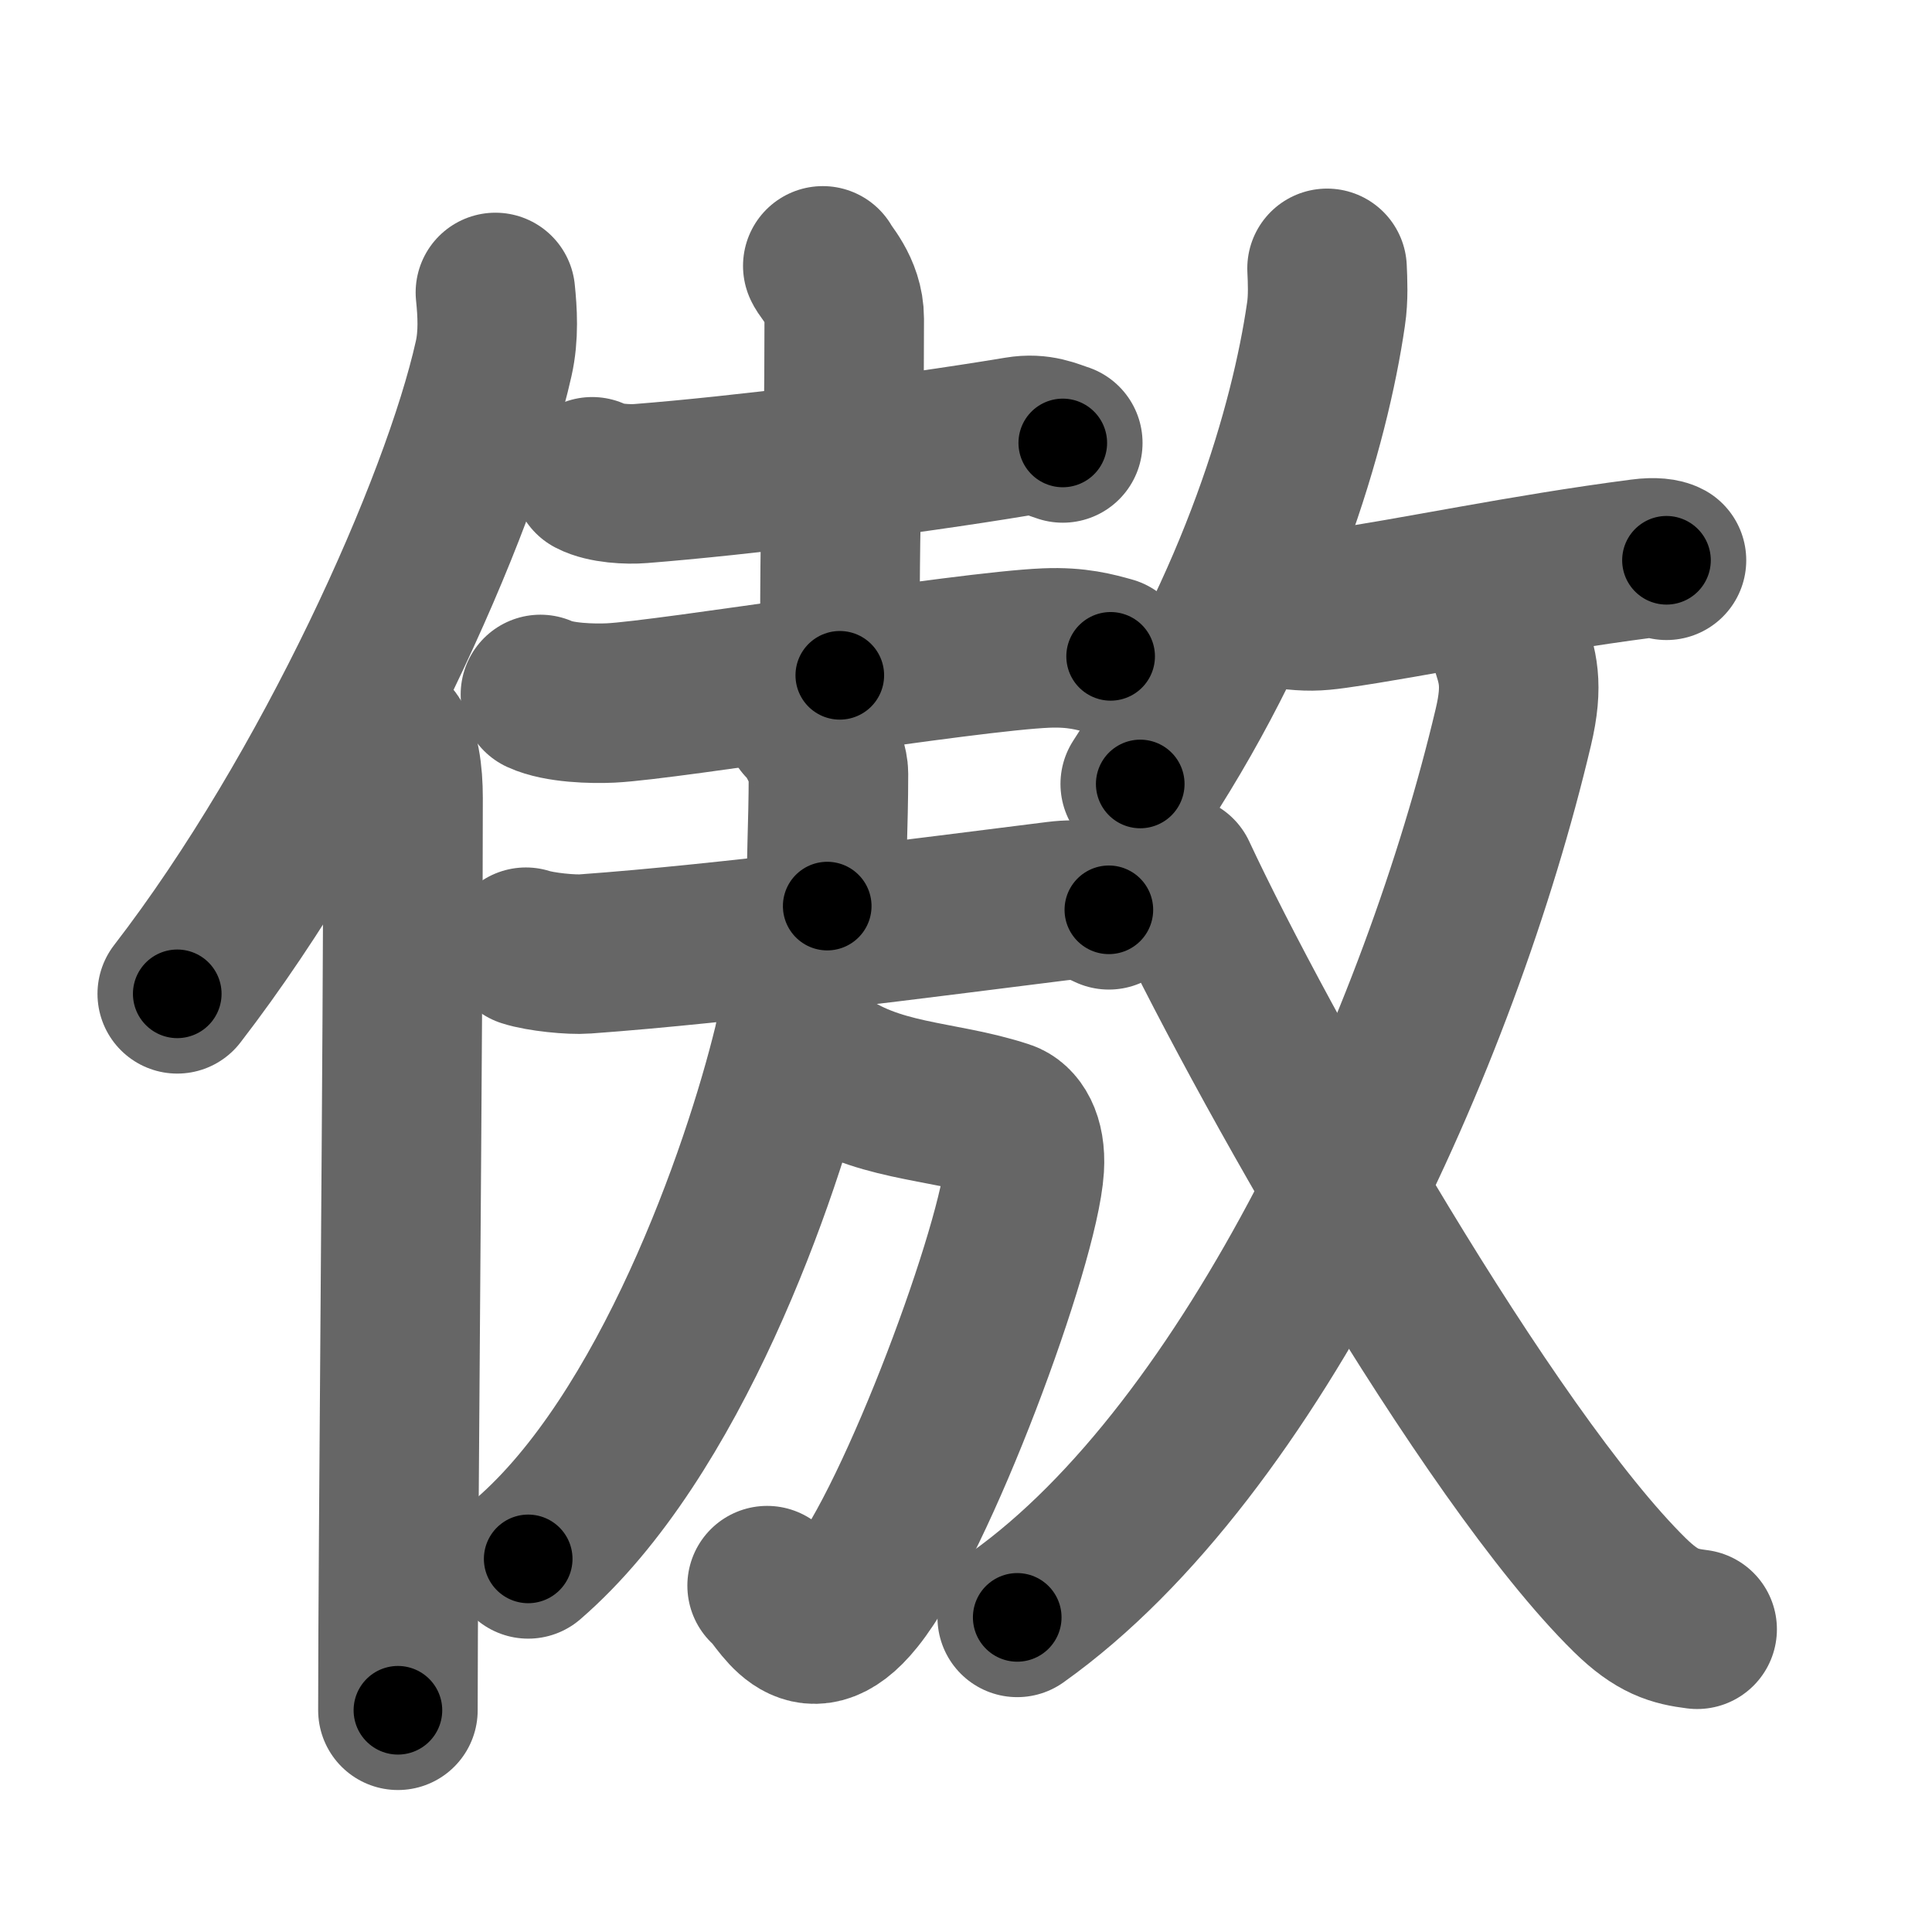 <svg xmlns="http://www.w3.org/2000/svg" width="109" height="109" viewBox="0 0 109 109" id="50b2"><g fill="none" stroke="#666" stroke-width="9" stroke-linecap="round" stroke-linejoin="round"><g><g><path d="M27.95,16.5c0.11,1.08,0.2,2.42-0.1,3.74C25.98,28.6,18.73,44.75,10,56.07" /><path d="M21.98,41.61c0.59,0.64,0.76,2.07,0.76,3.4c0,13.71-0.29,42.26-0.29,51.48" /></g><g><g><g><path d="M33.41,26.9c0.72,0.38,2.03,0.44,2.75,0.38c5.49-0.43,14.62-1.55,21.29-2.66c1.19-0.2,1.91,0.18,2.51,0.37" /><path d="M46.42,15c0.08,0.26,1.21,1.34,1.21,2.98c0,10.56-0.25,6.15-0.25,20.12" /><path d="M30.49,39.18c1.04,0.48,2.94,0.53,3.97,0.48c3.27-0.16,19.99-2.91,24.57-3.1c1.73-0.07,2.76,0.23,3.63,0.47" /></g><g><g><g><path d="M45.36,40.75c0.52,0.42,1.38,2.06,1.38,2.9c0,3.1-0.16,4.84-0.07,7.47" /><path d="M29.67,53.44c0.83,0.27,2.58,0.44,3.34,0.38c8.05-0.58,19.41-2.08,26.63-2.98c1.29-0.16,1.96,0.03,2.92,0.49" /></g><g><path d="M46.13,59.83c3.26,2.42,6.91,2.17,10.54,3.37c0.61,0.2,1.22,1.04,1.12,2.66c-0.27,4.28-6.03,19.89-9.54,24.25c-2.84,3.54-4.22-0.15-4.97-0.65" /><path d="M44.82,55.89c0.22,0.94,0.17,2-0.08,3.06c-1.78,7.31-6.94,22.08-14.94,29" /></g></g></g></g><g><g><g><path d="M74.87,15.14c0.03,0.65,0.08,1.69-0.06,2.59C73.9,24.01,71,34,64.33,44.23" /><path d="M72.7,34.38c1.05,0.12,1.55,0.12,2.62-0.03c4.38-0.62,10.58-1.96,17.29-2.83c0.75-0.1,1.21-0.02,1.41,0.09" /></g><g><g><path d="M85.16,36.24c0.45,1.35,0.8,2.34,0.22,4.78C81.25,58.5,70.75,81.75,57.39,91.25" /></g><path d="M66.4,49.37c4.58,9.82,17.52,32.73,25.55,40.62c1.55,1.52,2.53,1.77,3.8,1.93" /></g></g></g></g></g></g><g fill="none" stroke="#000" stroke-width="5" stroke-linecap="round" stroke-linejoin="round"><g><g><path d="M27.95,16.5c0.11,1.08,0.2,2.42-0.1,3.74C25.98,28.6,18.73,44.75,10,56.07" stroke-dasharray="44.026" stroke-dashoffset="44.026"><animate attributeName="stroke-dashoffset" values="44.026;44.026;0" dur="0.44s" fill="freeze" begin="0s;50b2.click" /></path><path d="M21.98,41.61c0.59,0.64,0.76,2.07,0.76,3.4c0,13.71-0.29,42.26-0.29,51.48" stroke-dasharray="55.03" stroke-dashoffset="55.03"><animate attributeName="stroke-dashoffset" values="55.03" fill="freeze" begin="50b2.click" /><animate attributeName="stroke-dashoffset" values="55.03;55.03;0" keyTimes="0;0.444;1" dur="0.99s" fill="freeze" begin="0s;50b2.click" /></path></g><g><g><g><path d="M33.41,26.9c0.72,0.38,2.03,0.44,2.75,0.38c5.49-0.43,14.62-1.55,21.29-2.66c1.19-0.2,1.91,0.18,2.51,0.37" stroke-dasharray="26.84" stroke-dashoffset="26.84"><animate attributeName="stroke-dashoffset" values="26.84" fill="freeze" begin="50b2.click" /><animate attributeName="stroke-dashoffset" values="26.84;26.84;0" keyTimes="0;0.787;1" dur="1.258s" fill="freeze" begin="0s;50b2.click" /></path><path d="M46.42,15c0.08,0.26,1.21,1.34,1.21,2.98c0,10.56-0.25,6.15-0.25,20.12" stroke-dasharray="23.399" stroke-dashoffset="23.399"><animate attributeName="stroke-dashoffset" values="23.399" fill="freeze" begin="50b2.click" /><animate attributeName="stroke-dashoffset" values="23.399;23.399;0" keyTimes="0;0.843;1" dur="1.492s" fill="freeze" begin="0s;50b2.click" /></path><path d="M30.49,39.18c1.04,0.48,2.94,0.53,3.97,0.48c3.27-0.16,19.99-2.91,24.57-3.1c1.73-0.07,2.76,0.23,3.63,0.47" stroke-dasharray="32.478" stroke-dashoffset="32.478"><animate attributeName="stroke-dashoffset" values="32.478" fill="freeze" begin="50b2.click" /><animate attributeName="stroke-dashoffset" values="32.478;32.478;0" keyTimes="0;0.821;1" dur="1.817s" fill="freeze" begin="0s;50b2.click" /></path></g><g><g><g><path d="M45.36,40.75c0.52,0.42,1.38,2.06,1.38,2.9c0,3.1-0.16,4.84-0.07,7.47" stroke-dasharray="10.742" stroke-dashoffset="10.742"><animate attributeName="stroke-dashoffset" values="10.742" fill="freeze" begin="50b2.click" /><animate attributeName="stroke-dashoffset" values="10.742;10.742;0" keyTimes="0;0.944;1" dur="1.924s" fill="freeze" begin="0s;50b2.click" /></path><path d="M29.67,53.44c0.83,0.27,2.58,0.44,3.34,0.38c8.05-0.58,19.41-2.08,26.63-2.98c1.29-0.16,1.96,0.03,2.92,0.49" stroke-dasharray="33.188" stroke-dashoffset="33.188"><animate attributeName="stroke-dashoffset" values="33.188" fill="freeze" begin="50b2.click" /><animate attributeName="stroke-dashoffset" values="33.188;33.188;0" keyTimes="0;0.853;1" dur="2.256s" fill="freeze" begin="0s;50b2.click" /></path></g><g><path d="M46.13,59.83c3.26,2.42,6.91,2.17,10.54,3.37c0.61,0.2,1.22,1.04,1.12,2.66c-0.27,4.28-6.03,19.89-9.54,24.25c-2.84,3.54-4.22-0.15-4.97-0.65" stroke-dasharray="46.866" stroke-dashoffset="46.866"><animate attributeName="stroke-dashoffset" values="46.866" fill="freeze" begin="50b2.click" /><animate attributeName="stroke-dashoffset" values="46.866;46.866;0" keyTimes="0;0.828;1" dur="2.725s" fill="freeze" begin="0s;50b2.click" /></path><path d="M44.82,55.89c0.22,0.94,0.17,2-0.08,3.06c-1.78,7.31-6.94,22.08-14.94,29" stroke-dasharray="36.138" stroke-dashoffset="36.138"><animate attributeName="stroke-dashoffset" values="36.138" fill="freeze" begin="50b2.click" /><animate attributeName="stroke-dashoffset" values="36.138;36.138;0" keyTimes="0;0.883;1" dur="3.086s" fill="freeze" begin="0s;50b2.click" /></path></g></g></g></g><g><g><g><path d="M74.87,15.14c0.03,0.65,0.08,1.69-0.06,2.59C73.9,24.01,71,34,64.33,44.23" stroke-dasharray="31.303" stroke-dashoffset="31.303"><animate attributeName="stroke-dashoffset" values="31.303" fill="freeze" begin="50b2.click" /><animate attributeName="stroke-dashoffset" values="31.303;31.303;0" keyTimes="0;0.908;1" dur="3.399s" fill="freeze" begin="0s;50b2.click" /></path><path d="M72.7,34.38c1.05,0.12,1.55,0.12,2.62-0.03c4.38-0.62,10.58-1.96,17.29-2.83c0.75-0.1,1.21-0.02,1.41,0.09" stroke-dasharray="21.583" stroke-dashoffset="21.583"><animate attributeName="stroke-dashoffset" values="21.583" fill="freeze" begin="50b2.click" /><animate attributeName="stroke-dashoffset" values="21.583;21.583;0" keyTimes="0;0.94;1" dur="3.615s" fill="freeze" begin="0s;50b2.click" /></path></g><g><g><path d="M85.16,36.24c0.45,1.35,0.8,2.34,0.22,4.78C81.25,58.5,70.75,81.75,57.39,91.25" stroke-dasharray="63.388" stroke-dashoffset="63.388"><animate attributeName="stroke-dashoffset" values="63.388" fill="freeze" begin="50b2.click" /><animate attributeName="stroke-dashoffset" values="63.388;63.388;0" keyTimes="0;0.883;1" dur="4.092s" fill="freeze" begin="0s;50b2.click" /></path></g><path d="M66.4,49.37c4.58,9.82,17.52,32.73,25.55,40.62c1.55,1.52,2.53,1.77,3.8,1.93" stroke-dasharray="52.5" stroke-dashoffset="52.5"><animate attributeName="stroke-dashoffset" values="52.5" fill="freeze" begin="50b2.click" /><animate attributeName="stroke-dashoffset" values="52.5;52.5;0" keyTimes="0;0.886;1" dur="4.617s" fill="freeze" begin="0s;50b2.click" /></path></g></g></g></g></g></g></svg>